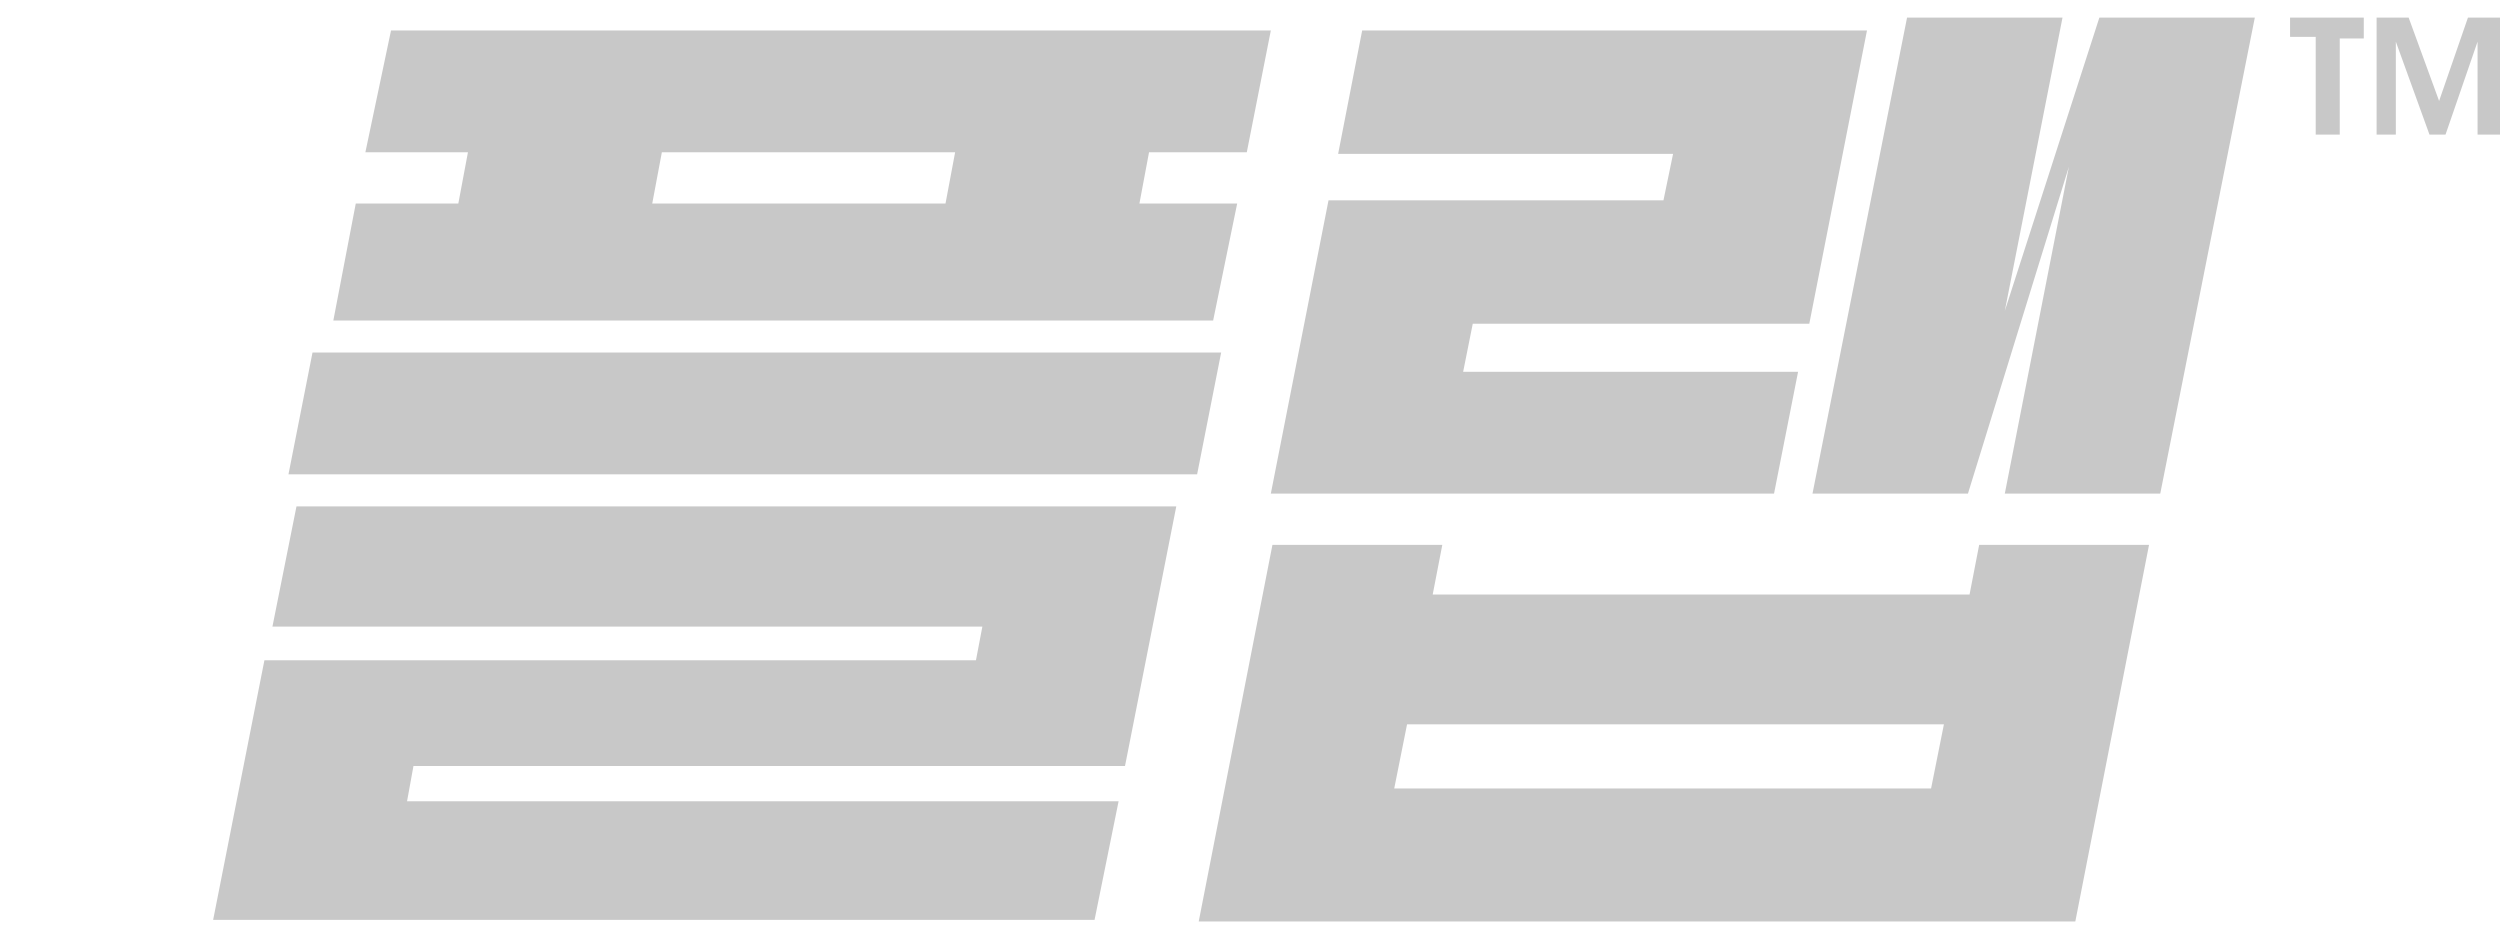 <?xml version="1.0" encoding="utf-8"?>
<!-- Generator: Adobe Illustrator 25.3.1, SVG Export Plug-In . SVG Version: 6.00 Build 0)  -->
<svg version="1.1" id="Layer_1" xmlns="http://www.w3.org/2000/svg" xmlns:xlink="http://www.w3.org/1999/xlink" x="0px" y="0px"
	 viewBox="0 0 156 58.5" style="enable-background:new 0 0 156 58.5;" xml:space="preserve">
<style type="text/css">
	.st0{fill:#C8C8C8;}
</style>
<desc>Created with Sketch.</desc>
<g>
	<g>
		<path class="st0" d="M19.5,22h56.7l-1.5,7.6H18L19.5,22z M24.4,1.9h54.9l-1.5,7.6h-6.1l-0.6,3.2h6.1L75.7,20H20.8l1.4-7.3h6.4
			l0.6-3.2h-6.4L24.4,1.9z M18.5,31.6h54.9l-3.2,16.2H25.8l-0.4,2.2h44.4l-1.5,7.4H13.3l3.2-16.2h44.4l0.4-2.1H17L18.5,31.6z
			 M40.7,12.7H59l0.6-3.2H41.3L40.7,12.7z"/>
		<path class="st0" d="M85,1.9h31.5l-3.6,18.3H91.9l-0.6,3h20.9l-1.5,7.6H79.3l3.6-18.3h20.9l0.6-2.9H83.5L85,1.9z M79.4,34H90
			l-0.6,3.1h33.5l0.6-3.1h10.6l-4.6,23.5H74.8L79.4,34z M87,49.2h33.5l0.8-4H87.8L87,49.2z M129.1,10.4l-6.3,20.4l0,0h-9.7L119,1.1
			h9.7l-3.6,18.3L131,1.1l0,0h9.7l-5.9,29.7h-9.7L129.1,10.4z"/>
	</g>
	<g>
		<path class="st0" d="M144.5,2.3h-1.6V1.1h4.6v1.3H146v6h-1.5V2.3z"/>
		<path class="st0" d="M148.3,8.3V1.1h2l1.9,5.2l1.8-5.2h2v7.3h-1.4l0-5.8l-2,5.8h-1l-2.1-5.8l0,5.8H148.3z"/>
	</g>
</g>
</svg>
